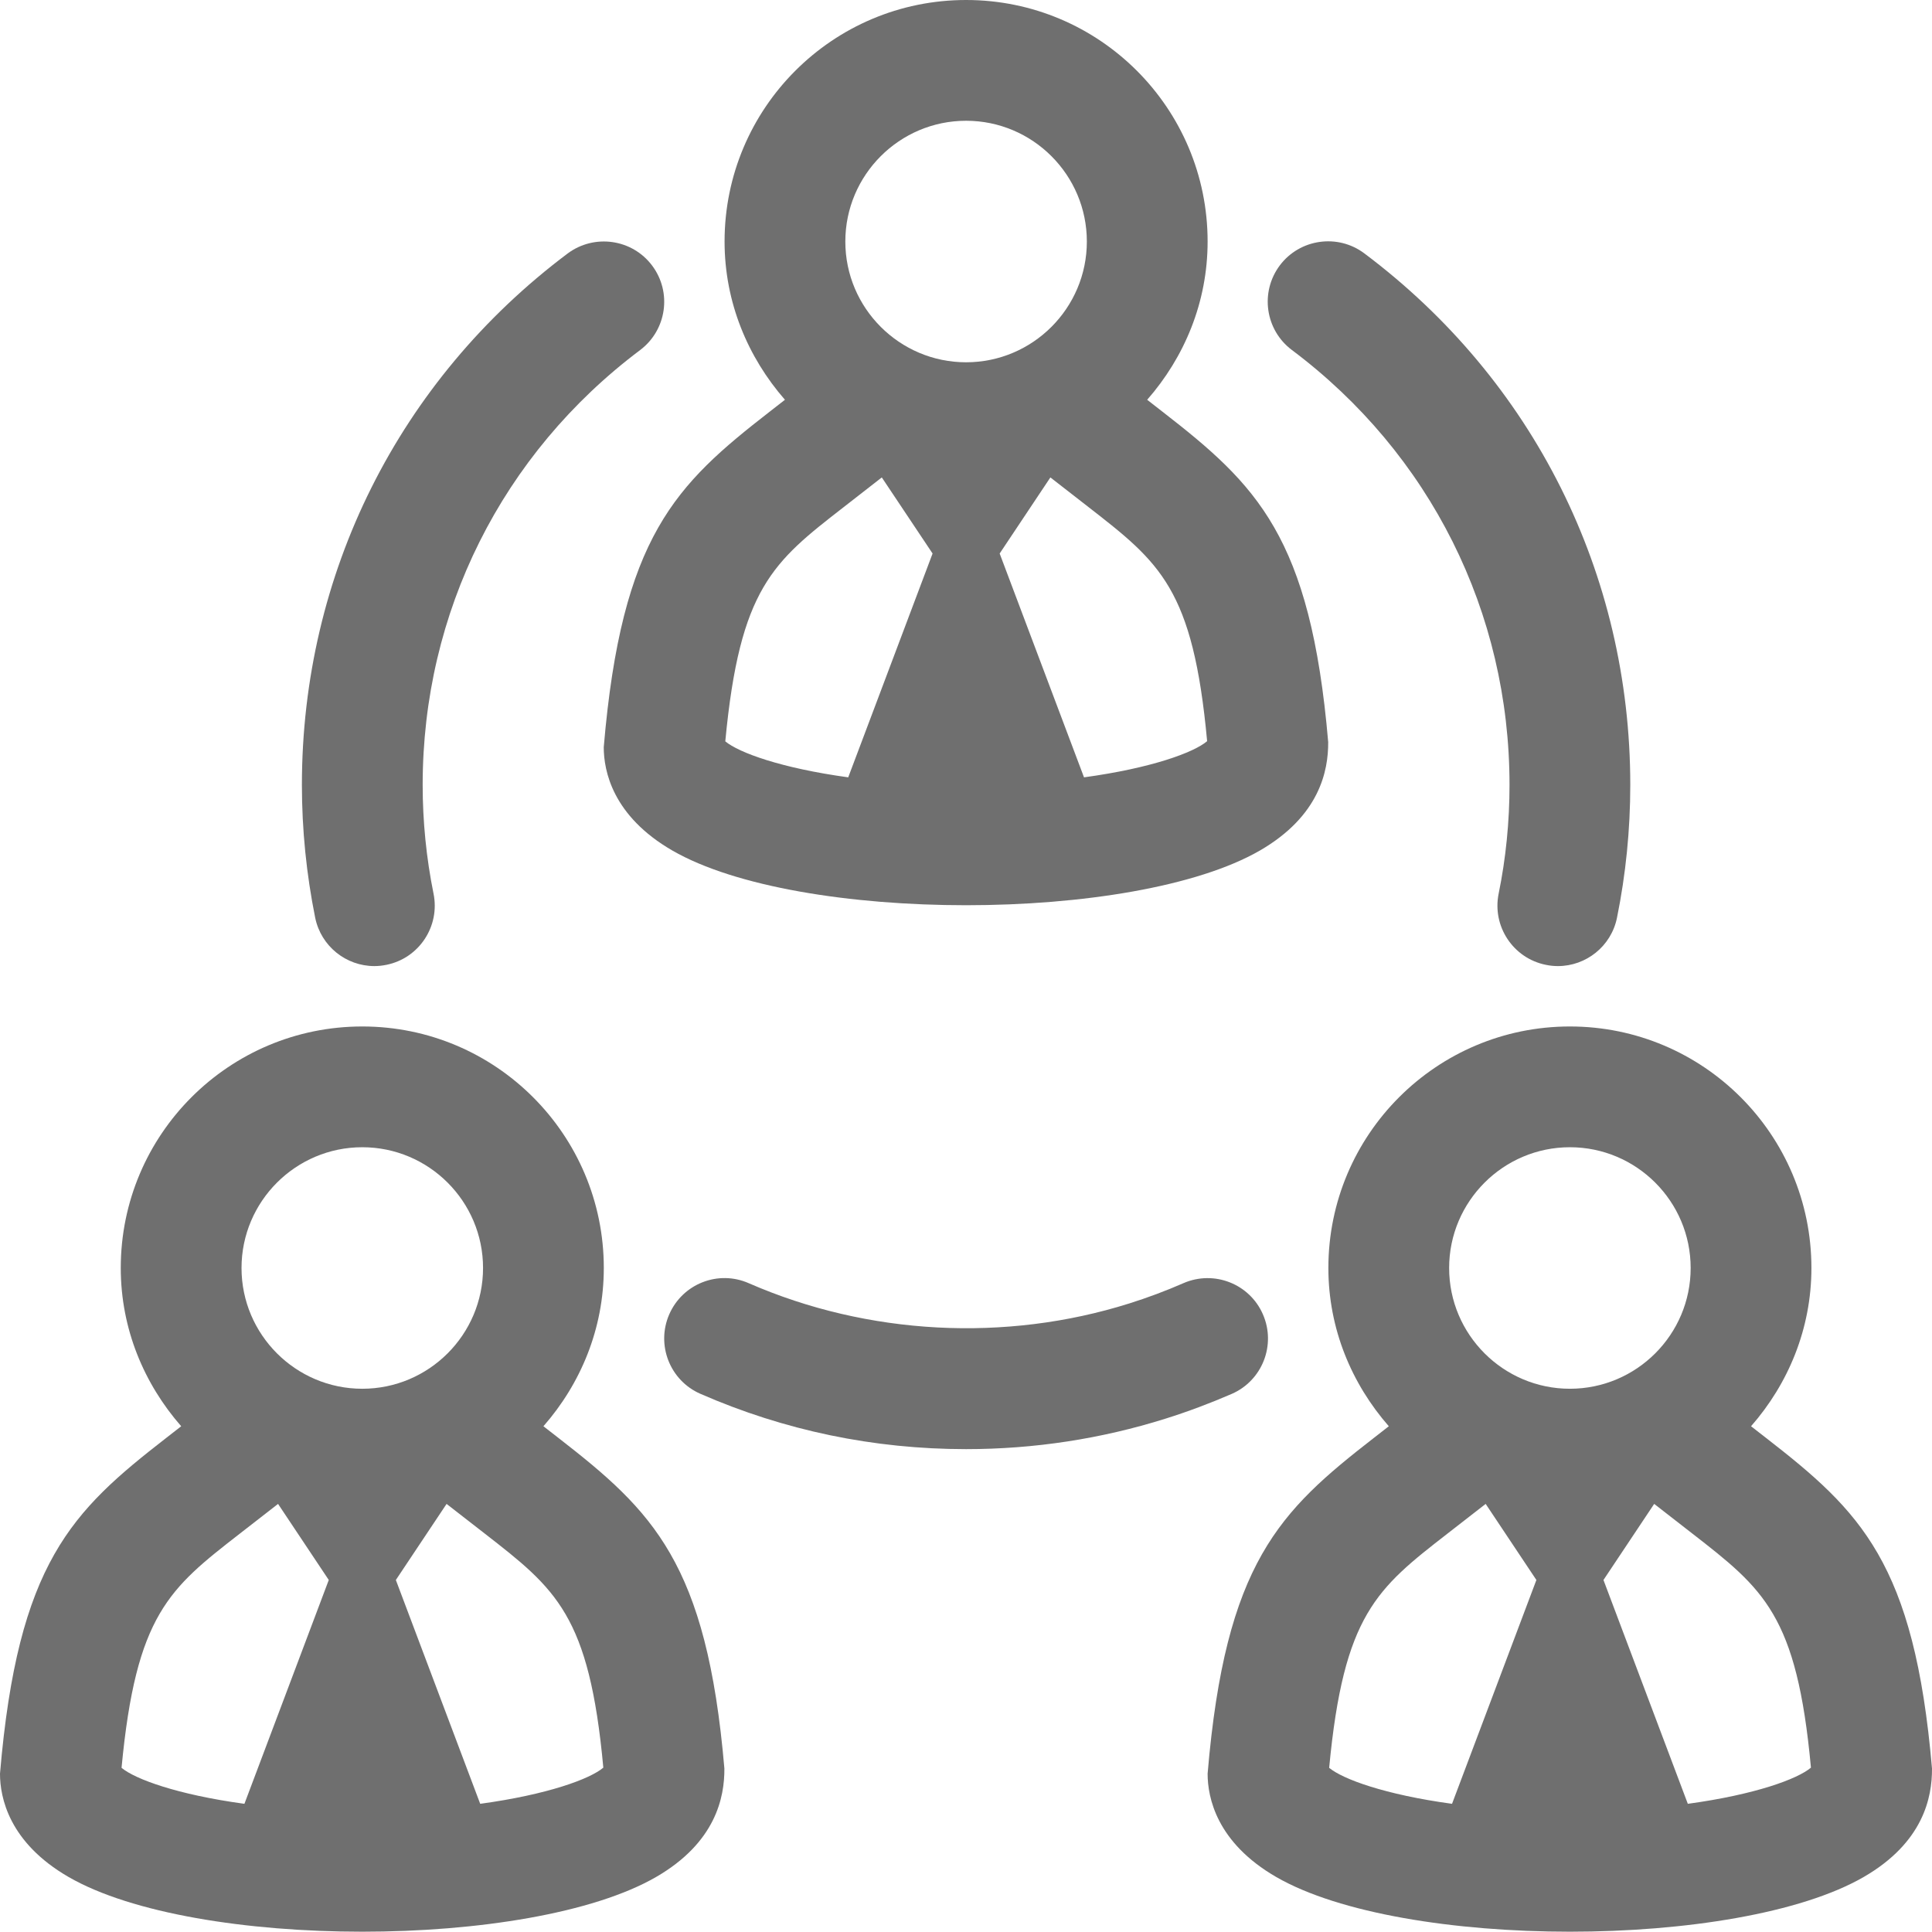 <?xml version="1.0" standalone="no"?><!-- Generator: Gravit.io --><svg xmlns="http://www.w3.org/2000/svg" xmlns:xlink="http://www.w3.org/1999/xlink" style="isolation:isolate" viewBox="246.15 257.348 31.997 31.992" width="31.997" height="31.992"><g><g><path d=" M 262.15 259.348 C 263.253 259.348 264.15 260.245 264.15 261.348 C 264.15 262.451 263.253 263.348 262.15 263.348 C 261.048 263.348 260.15 262.451 260.15 261.348 C 260.15 260.245 261.048 259.348 262.15 259.348 Z  M 266.142 269.623 C 265.922 269.81 265.222 270.069 264.103 270.222 L 262.706 266.515 L 263.546 265.255 L 264.176 265.745 C 265.36 266.666 265.909 267.093 266.142 269.623 Z  M 260.125 265.745 L 260.754 265.255 L 261.595 266.515 L 260.198 270.222 C 259.085 270.069 258.387 269.813 258.162 269.626 C 258.402 267.084 258.952 266.656 260.125 265.745 Z  M 256.149 269.723 C 256.149 270.117 256.297 270.863 257.285 271.434 C 258.331 272.038 260.24 272.34 262.15 272.34 C 264.06 272.34 265.971 272.037 267.016 271.434 C 268.003 270.863 268.15 270.116 268.147 269.638 C 267.855 266.228 266.96 265.376 265.402 264.166 L 265.149 263.969 C 265.765 263.266 266.15 262.355 266.15 261.348 C 266.15 259.139 264.359 257.348 262.15 257.348 C 259.941 257.348 258.15 259.139 258.15 261.348 C 258.15 262.355 258.536 263.266 259.15 263.969 L 258.897 264.166 C 257.34 265.376 256.445 266.228 256.149 269.723 Z " fill="rgb(111,111,111)"/><path d=" M 254.103 287.222 L 252.706 283.515 L 253.546 282.255 L 254.175 282.744 C 255.359 283.665 255.909 284.092 256.142 286.623 C 255.922 286.81 255.222 287.069 254.103 287.222 Z  M 250.125 282.745 L 250.755 282.255 L 251.595 283.515 L 250.198 287.222 C 249.085 287.07 248.388 286.813 248.163 286.626 C 248.403 284.084 248.953 283.656 250.125 282.745 Z  M 252.15 276.348 C 253.253 276.348 254.15 277.245 254.15 278.348 C 254.15 279.451 253.253 280.348 252.15 280.348 C 251.048 280.348 250.15 279.451 250.15 278.348 C 250.15 277.245 251.048 276.348 252.15 276.348 Z  M 255.402 281.165 L 255.15 280.969 C 255.766 280.266 256.15 279.355 256.15 278.348 C 256.15 276.139 254.359 274.348 252.15 274.348 C 249.941 274.348 248.15 276.139 248.15 278.348 C 248.15 279.356 248.536 280.266 249.151 280.969 L 248.898 281.166 C 247.341 282.376 246.445 283.228 246.15 286.723 C 246.15 287.117 246.298 287.863 247.286 288.434 C 248.332 289.038 250.241 289.34 252.15 289.34 C 254.061 289.34 255.971 289.037 257.016 288.434 C 258.003 287.863 258.15 287.116 258.147 286.638 C 257.855 283.227 256.96 282.376 255.402 281.165 Z " fill="rgb(111,111,111)"/><path d=" M 274.103 287.222 L 272.706 283.515 L 273.546 282.255 L 274.175 282.744 C 275.359 283.665 275.909 284.092 276.142 286.623 C 275.922 286.81 275.222 287.069 274.103 287.222 Z  M 270.125 282.745 L 270.755 282.255 L 271.595 283.515 L 270.198 287.222 C 269.085 287.07 268.388 286.813 268.163 286.626 C 268.403 284.084 268.953 283.656 270.125 282.745 Z  M 272.15 276.348 C 273.253 276.348 274.15 277.245 274.15 278.348 C 274.15 279.451 273.253 280.348 272.15 280.348 C 271.048 280.348 270.15 279.451 270.15 278.348 C 270.15 277.245 271.048 276.348 272.15 276.348 Z  M 275.402 281.165 L 275.15 280.969 C 275.766 280.266 276.15 279.355 276.15 278.348 C 276.15 276.139 274.359 274.348 272.15 274.348 C 269.941 274.348 268.15 276.139 268.15 278.348 C 268.15 279.356 268.536 280.266 269.151 280.969 L 268.898 281.166 C 267.341 282.376 266.445 283.228 266.15 286.723 C 266.15 287.117 266.298 287.863 267.286 288.434 C 268.332 289.038 270.241 289.34 272.15 289.34 C 274.061 289.34 275.971 289.037 277.016 288.434 C 278.003 287.863 278.15 287.116 278.147 286.638 C 277.855 283.227 276.96 282.376 275.402 281.165 Z " fill="rgb(111,111,111)"/></g><g><path d=" M 271.15 270.348 C 271.15 270.954 271.09 271.561 270.97 272.148 C 270.86 272.689 271.21 273.218 271.751 273.327 C 271.818 273.341 271.885 273.348 271.951 273.348 C 272.417 273.348 272.834 273.021 272.93 272.547 C 273.076 271.827 273.15 271.088 273.15 270.348 C 273.15 266.853 271.545 263.644 268.745 261.544 C 268.305 261.214 267.677 261.303 267.346 261.743 C 267.014 262.186 267.104 262.813 267.545 263.144 C 269.836 264.862 271.15 267.488 271.15 270.348 Z " fill="rgb(111,111,111)"/><path d=" M 267.066 279.116 C 266.846 278.61 266.257 278.379 265.75 278.599 C 265.458 278.727 265.158 278.839 264.85 278.936 C 262.803 279.58 260.524 279.462 258.551 278.6 C 258.045 278.377 257.456 278.608 257.234 279.115 C 257.013 279.621 257.244 280.211 257.75 280.432 C 259.141 281.04 260.621 281.348 262.15 281.348 C 263.276 281.348 264.387 281.178 265.45 280.844 C 265.826 280.726 266.192 280.588 266.55 280.433 C 267.056 280.212 267.287 279.622 267.066 279.116 Z " fill="rgb(111,111,111)"/><path d=" M 252.35 273.348 C 252.415 273.348 252.482 273.341 252.55 273.327 C 253.091 273.218 253.44 272.689 253.33 272.148 C 253.211 271.561 253.15 270.954 253.15 270.348 C 253.15 267.489 254.463 264.865 256.751 263.146 C 257.192 262.814 257.282 262.188 256.95 261.746 C 256.619 261.305 255.992 261.217 255.55 261.547 C 252.754 263.646 251.15 266.854 251.15 270.348 C 251.15 271.088 251.225 271.827 251.37 272.547 C 251.467 273.021 251.884 273.348 252.35 273.348 Z " fill="rgb(111,111,111)"/></g></g></svg>
